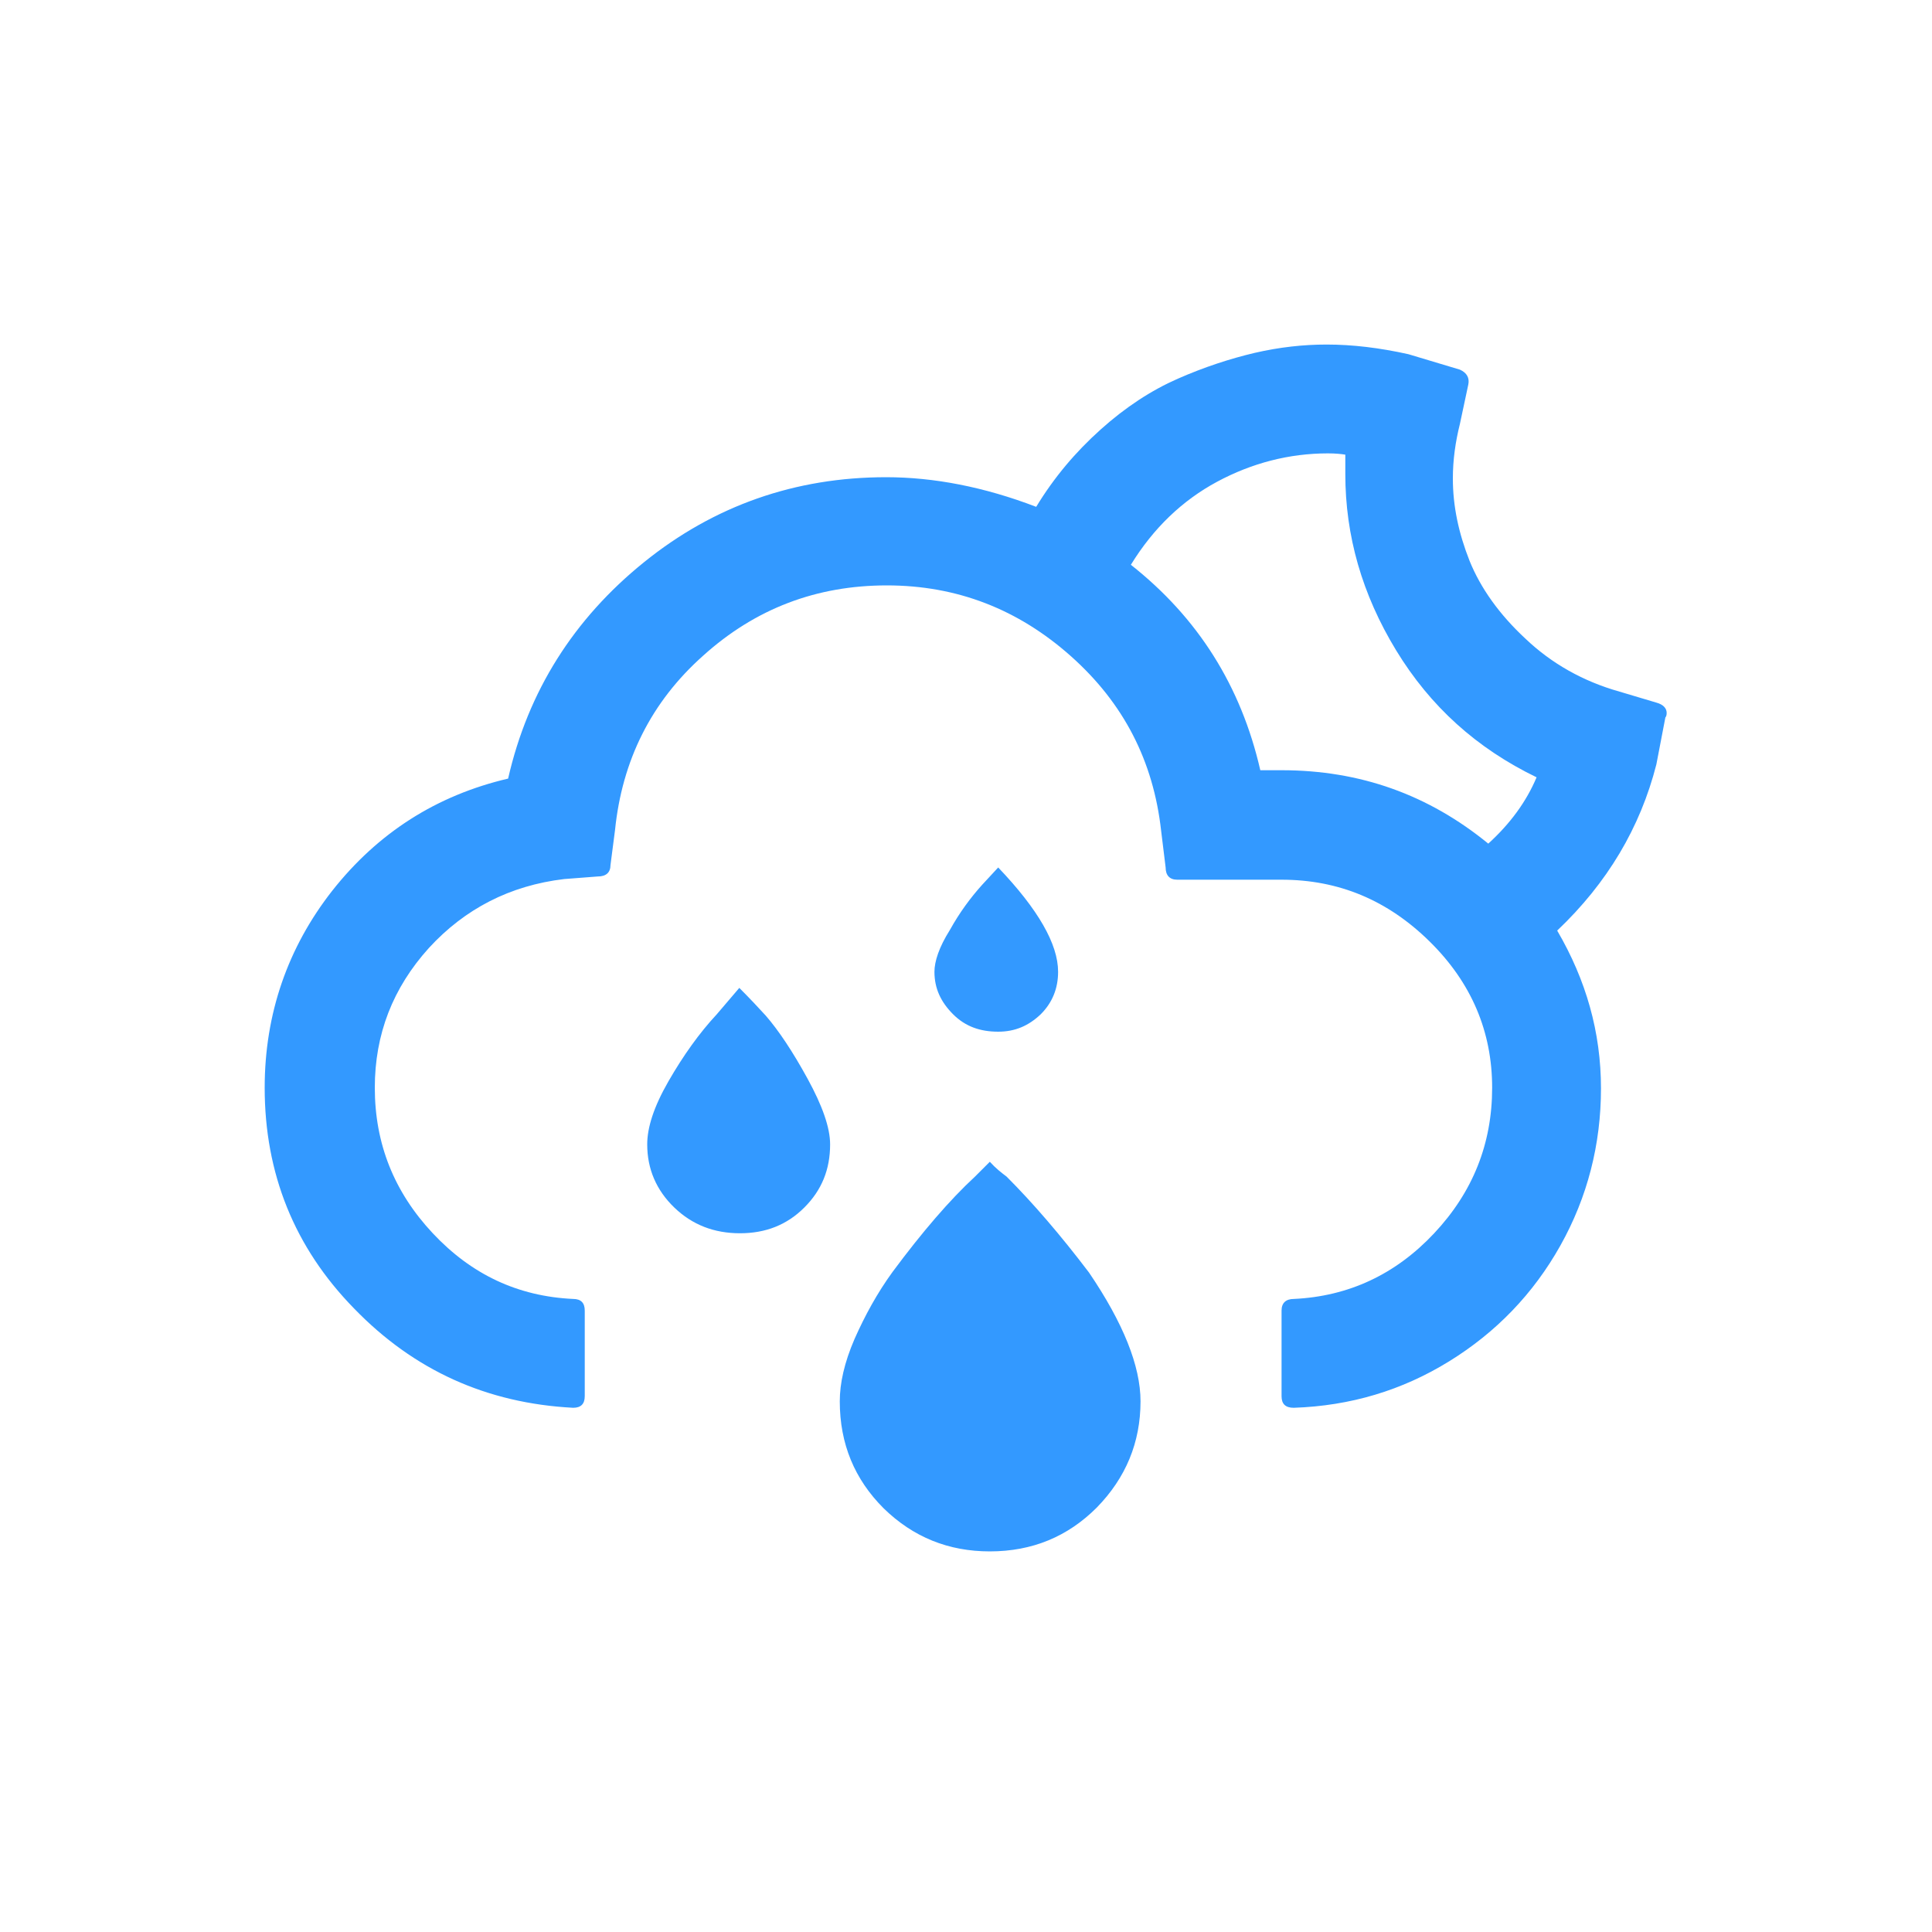<ns0:svg xmlns:ns0="http://www.w3.org/2000/svg" version="1.1" id="Layer_1" x="0px" y="0px" viewBox="0 0 30 30" style="enable-background:new 0 0 30 30;" xml:space="preserve">
<ns0:path d="M4.11,16.89c0,1.33,0.46,2.48,1.39,3.43c0.93,0.96,2.06,1.47,3.4,1.54c0.12,0,0.18-0.06,0.18-0.18v-1.33  c0-0.12-0.06-0.18-0.18-0.18c-0.86-0.04-1.58-0.38-2.18-1.02c-0.6-0.64-0.9-1.39-0.9-2.26c0-0.83,0.28-1.55,0.84-2.17  c0.56-0.61,1.26-0.97,2.1-1.07l0.52-0.04c0.13,0,0.2-0.06,0.2-0.18l0.07-0.54c0.11-1.08,0.56-1.99,1.37-2.71  c0.81-0.73,1.76-1.09,2.85-1.09c1.09,0,2.04,0.37,2.86,1.1c0.82,0.73,1.28,1.63,1.4,2.71l0.07,0.57c0,0.12,0.06,0.19,0.18,0.19h1.62  c0.89,0,1.65,0.32,2.3,0.96s0.97,1.4,0.97,2.27c0,0.87-0.3,1.62-0.9,2.26c-0.6,0.64-1.33,0.98-2.18,1.02  c-0.12,0-0.19,0.06-0.19,0.18v1.33c0,0.12,0.06,0.18,0.19,0.18c0.88-0.03,1.68-0.27,2.41-0.72s1.31-1.05,1.73-1.8  s0.63-1.57,0.63-2.44c0-0.87-0.23-1.68-0.68-2.45c0.78-0.74,1.29-1.6,1.54-2.58l0.14-0.73c0.01-0.01,0.02-0.03,0.02-0.07  c0-0.07-0.05-0.13-0.16-0.16l-0.57-0.17c-0.57-0.16-1.06-0.44-1.46-0.82c-0.41-0.38-0.7-0.79-0.87-1.21  c-0.17-0.43-0.26-0.85-0.26-1.28c0-0.29,0.04-0.57,0.11-0.85l0.13-0.61c0.02-0.1-0.02-0.18-0.13-0.23l-0.8-0.24  c-0.45-0.1-0.87-0.15-1.27-0.15c-0.36,0-0.73,0.04-1.12,0.13c-0.38,0.09-0.78,0.22-1.19,0.4s-0.81,0.44-1.2,0.79s-0.72,0.74-1,1.2  c-0.81-0.31-1.59-0.46-2.33-0.46c-1.41,0-2.67,0.44-3.76,1.32s-1.8,2-2.11,3.36c-1.11,0.26-2.02,0.84-2.73,1.74  C4.47,14.71,4.11,15.74,4.11,16.89z M10.05,17.77c0,0.38,0.14,0.71,0.42,0.98c0.28,0.27,0.62,0.4,1.02,0.4c0.4,0,0.73-0.13,1-0.4  c0.27-0.27,0.4-0.59,0.4-0.98c0-0.26-0.12-0.6-0.35-1.02c-0.23-0.42-0.45-0.75-0.65-0.98c-0.11-0.12-0.24-0.26-0.41-0.43l-0.35,0.41  c-0.27,0.29-0.52,0.64-0.75,1.04S10.05,17.51,10.05,17.77z M13.04,21.76c0,0.66,0.23,1.21,0.68,1.66c0.46,0.45,1.01,0.67,1.65,0.67  c0.66,0,1.21-0.23,1.66-0.68c0.45-0.46,0.68-1.01,0.68-1.65c0-0.55-0.27-1.22-0.8-2c-0.44-0.58-0.87-1.08-1.28-1.49  c-0.08-0.06-0.17-0.13-0.26-0.23l-0.23,0.23c-0.39,0.36-0.82,0.86-1.28,1.48c-0.24,0.33-0.43,0.68-0.59,1.04  C13.11,21.16,13.04,21.48,13.04,21.76z M14.51,15.09c0,0.26,0.1,0.47,0.29,0.66s0.42,0.27,0.7,0.27c0.26,0,0.47-0.09,0.66-0.27  c0.18-0.18,0.27-0.4,0.27-0.66c0-0.43-0.31-0.97-0.93-1.62l-0.25,0.27c-0.18,0.2-0.35,0.43-0.5,0.7  C14.58,14.71,14.51,14.93,14.51,15.09z M17.56,8.77c0.35-0.57,0.8-1,1.34-1.29c0.54-0.29,1.12-0.44,1.72-0.44  c0.12,0,0.21,0.01,0.27,0.02v0.3c0,0.96,0.26,1.87,0.79,2.74s1.25,1.52,2.18,1.97c-0.16,0.38-0.41,0.72-0.75,1.03  c-0.93-0.76-1.99-1.14-3.21-1.14h-0.33C19.27,10.65,18.6,9.59,17.56,8.77z" fill="#3399ff" />
</ns0:svg>